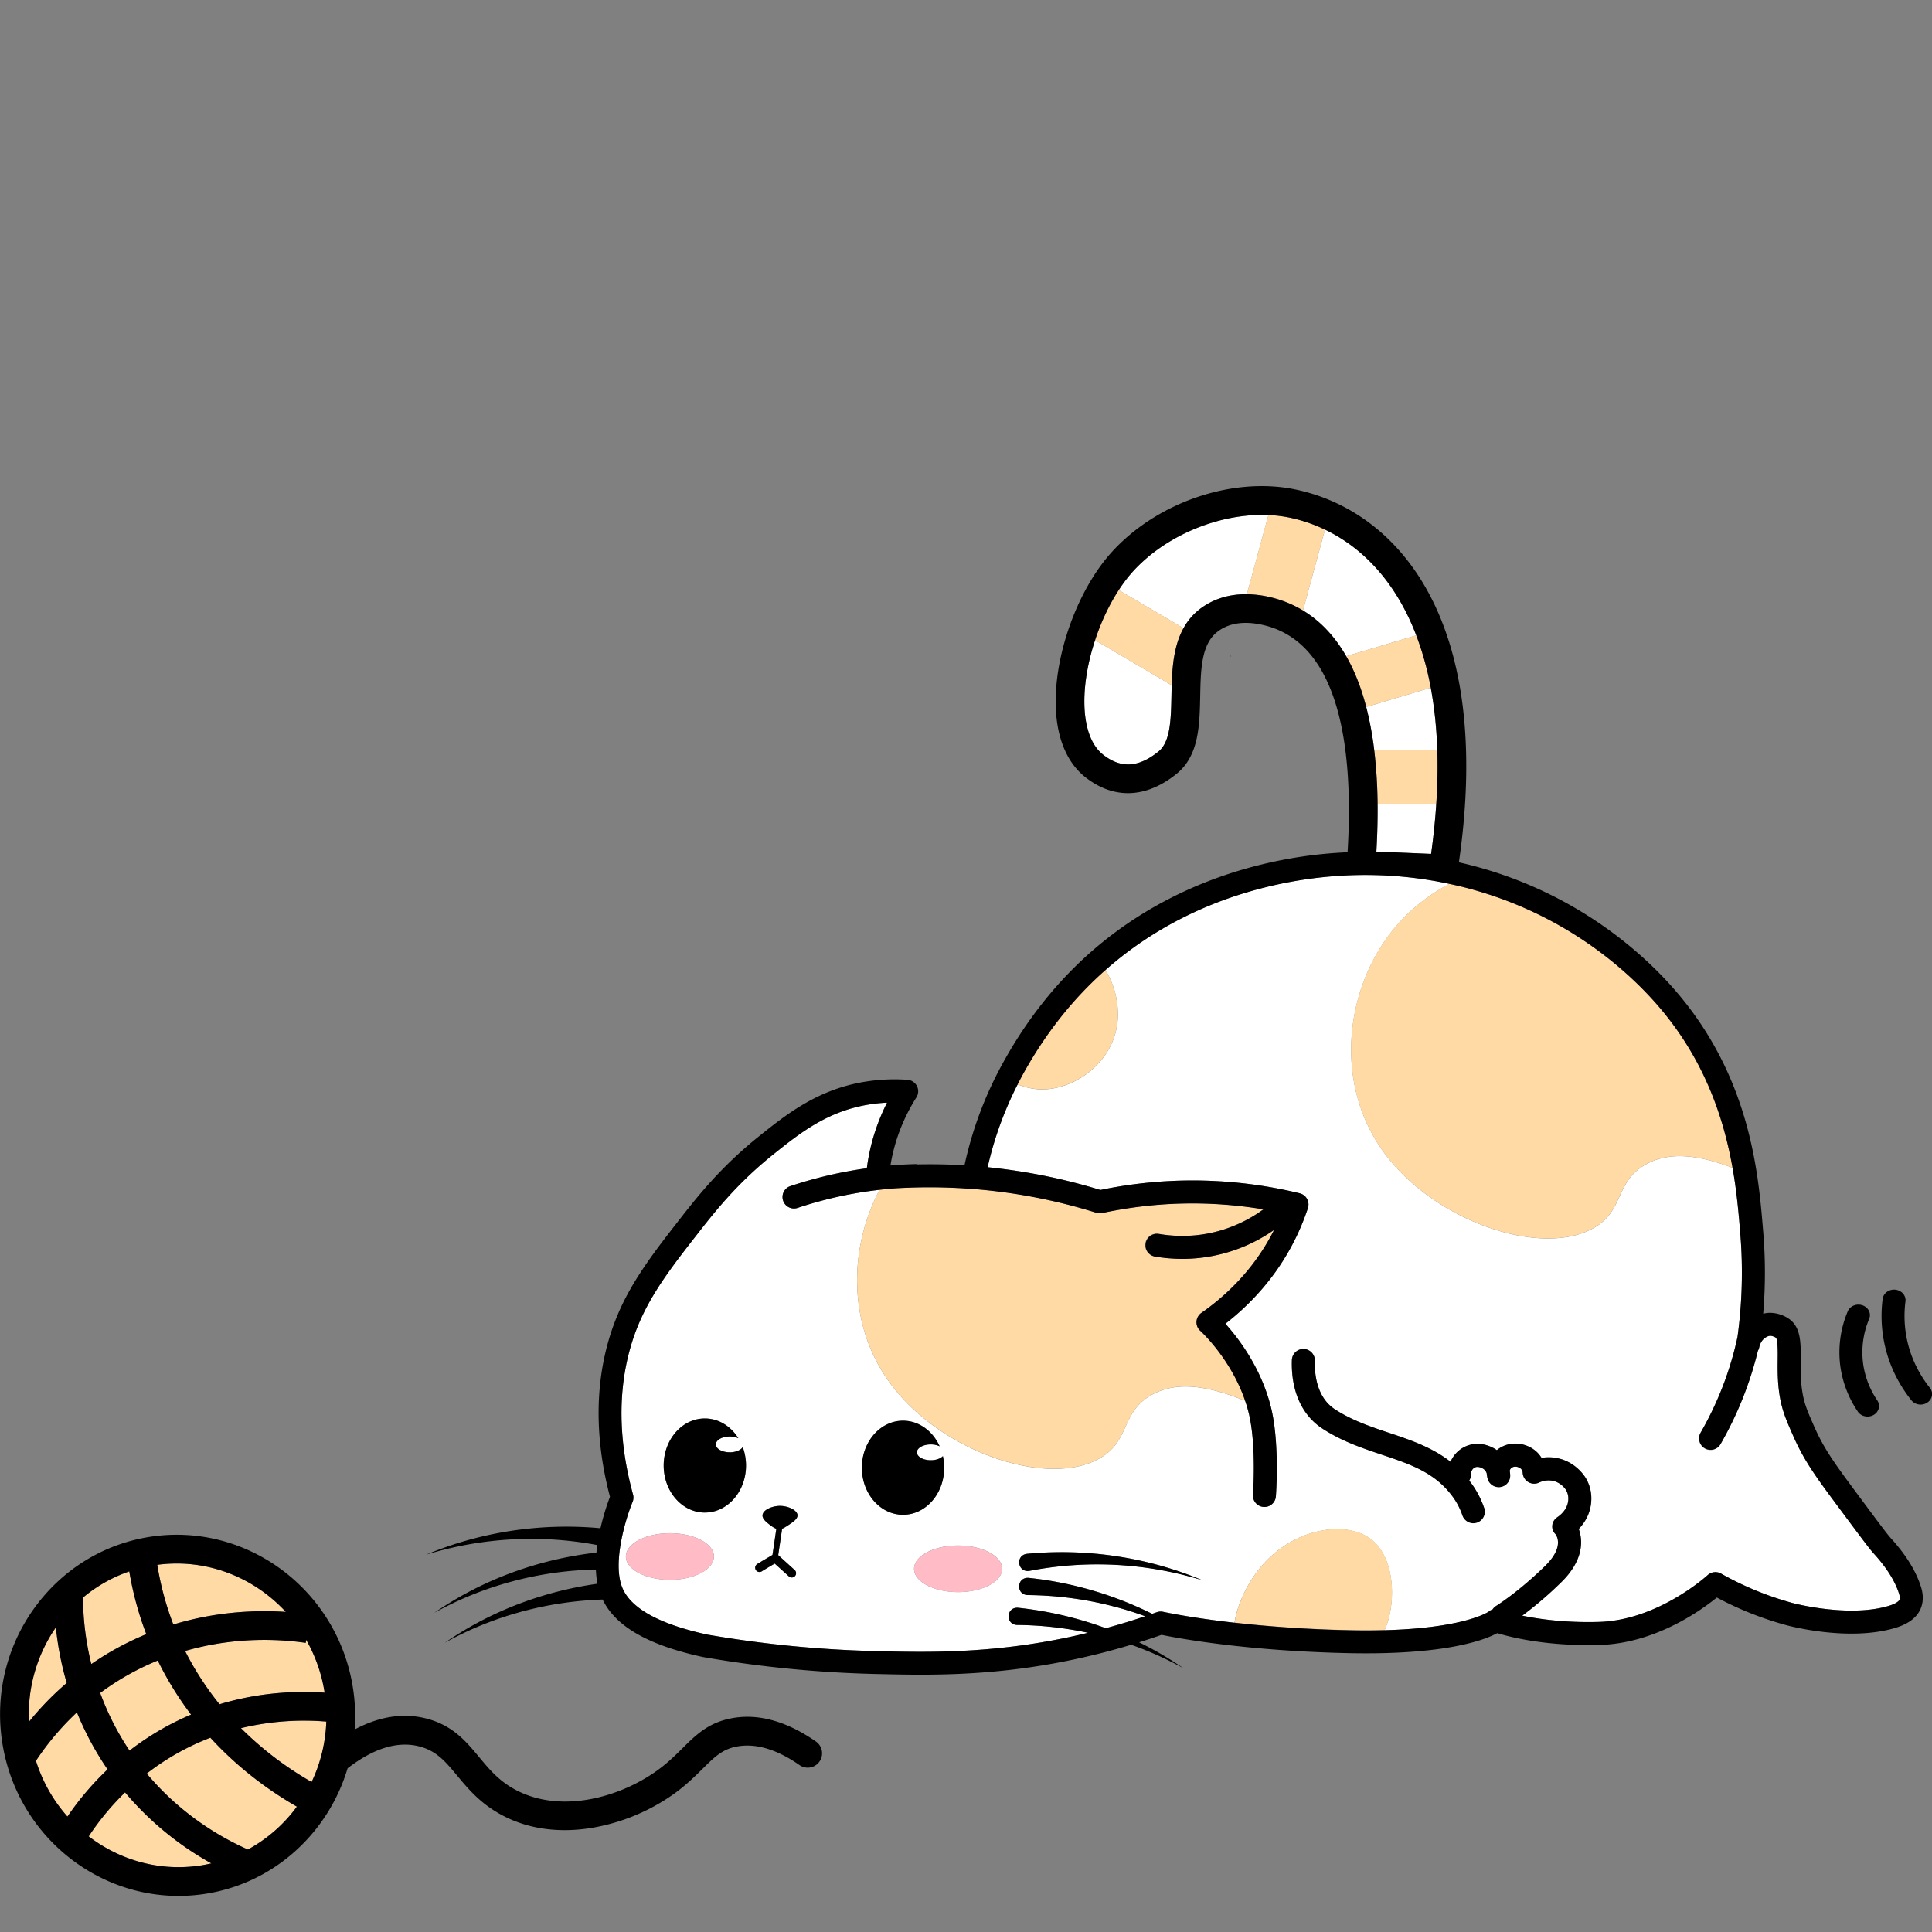 <?xml version="1.0" standalone="no"?><!DOCTYPE svg PUBLIC "-//W3C//DTD SVG 1.1//EN" "http://www.w3.org/Graphics/SVG/1.1/DTD/svg11.dtd"><svg t="1739942614268" class="icon default_cursor_cs" viewBox="0 0 1024 1024" version="1.1" xmlns="http://www.w3.org/2000/svg" p-id="20084" xmlns:xlink="http://www.w3.org/1999/xlink" width="200" height="200"><rect x="0" y="0" width="1024" height="1024" fill="#808080" stroke="none"/><path d="M600.759 302.575c-2.755 2.999-5.358 6.441-7.796 10.174l34.314 20.216a32.596 32.596 0 0 1 9.15-10.524c5.087-3.785 13.094-7.624 24.444-7.485l11.423-41.958c-25.349-1.11-53.889 10.352-71.548 29.597l0.013-0.02zM574.954 377.281c0.595 7.333 2.775 17.23 9.725 22.713 9.414 7.399 18.709 6.877 29.326-1.658 6.388-5.153 6.633-17.038 6.891-29.63 0.033-1.81 0.079-3.634 0.139-5.497l-40.616-23.915c-4.261 12.942-6.395 26.479-5.464 37.967v0.02zM713.531 347.823l37.102-11.072c-10.887-28.513-28.586-46.575-48.359-56.049l-11.667 42.856c8.37 5.067 16.351 12.77 22.924 24.265zM728.349 397.438h33.429a219.579 219.579 0 0 0-3.455-32.933l-34.195 10.2a174.542 174.542 0 0 1 4.222 22.726zM729.505 451.353l29.002 1.235c1.288-9.269 2.187-18.115 2.755-26.578h-31.116a359.556 359.556 0 0 1-0.641 25.349z" fill="#FFFFFF" p-id="20085"></path><path d="M730.14 426.01h31.116c0.674-10.081 0.826-19.608 0.535-28.573h-33.429c1.05 8.628 1.671 18.128 1.797 28.573h-0.02zM724.128 374.705l34.195-10.2a160.431 160.431 0 0 0-7.69-27.747L713.531 347.816c4.188 7.32 7.809 16.186 10.597 26.888zM690.607 323.558l11.66-42.856a83.241 83.241 0 0 0-18.432-6.289 68.509 68.509 0 0 0-11.561-1.427l-11.416 41.951a56.994 56.994 0 0 1 11.786 1.434 60.33 60.33 0 0 1 17.95 7.168l0.013 0.02zM580.404 339.294l40.616 23.915c0.317-10.438 1.275-21.312 6.256-30.258l-34.314-20.216c-5.1 7.835-9.408 17.031-12.546 26.558h-0.013z" fill="#FFDAA4" p-id="20086"></path><path d="M651.959 347.731l0.694 0.165-0.641-0.377-0.059 0.211z" fill="#000000" p-id="20087"></path><path d="M993.129 823.388l-0.119-0.132c-2.253-2.471-7.28-9.249-18.32-24.087-11.793-15.855-18.3-24.602-24.186-37.987-3.567-8.08-5.695-12.922-7.016-20.15-1.387-7.597-1.315-14.706-1.268-20.434 0.033-3.805 0.106-10.881-1.017-11.627a6.481 6.481 0 0 0-2.927-0.978 4.79 4.79 0 0 0-2.464 0.918c-2.392 1.453-3.151 4.136-3.376 5.232-0.139 0.661-0.396 1.255-0.7 1.797a188.66 188.66 0 0 1-19.78 49.416 6.091 6.091 0 1 1-10.564-6.058 176.59 176.59 0 0 0 19.515-50.619c2.484-18.069 3.013-36.369 1.519-54.424l-0.066-0.865c-0.793-9.626-1.771-21.405-4.07-34.42-16.397-6.184-32.834-9.394-46.377-1.559-16.087 9.315-10.881 24.299-27.397 33.561-28.044 15.704-85.144-3.858-111.636-41.019-26.67-37.399-19.667-88.982 8.284-120.449 7.749-8.721 16.939-15.657 27.086-21.035-55.957-12.011-102.704 1.533-126.196 11.066-21.009 8.509-39.744 20.097-56.142 34.605a44.772 44.772 0 0 1 6.488 26.505c-1.513 18.795-16.351 31.784-31.196 35.609a35.847 35.847 0 0 1-8.833 1.169 29.927 29.927 0 0 1-2.616-0.119 35.563 35.563 0 0 1-10.385-2.563 186.916 186.916 0 0 0-15.908 43.906c20.282 2.041 40.346 6.091 59.755 12.057 13.675-2.841 27.681-4.506 41.634-4.928a240.739 240.739 0 0 1 64.036 6.692 6.124 6.124 0 0 1 4.34 7.842 125.939 125.939 0 0 1-25.065 43.735 133.629 133.629 0 0 1-18.676 17.56c6.897 7.657 18.802 23.169 24.047 43.867 4.803 18.848 2.808 46.45 2.715 47.626a6.091 6.091 0 1 1-12.149-0.918c0.013-0.258 1.936-26.756-2.359-43.702-0.529-2.074-1.143-4.083-1.797-6.032-14.521-5.814-29.247-9.758-42.11-6.177-2.676 0.74-5.285 1.81-7.796 3.257-16.087 9.315-10.881 24.292-27.404 33.548-28.038 15.717-85.144-3.852-111.629-41.006-21.815-30.601-21.101-70.656-4.823-101.455-4.862 0.568-9.685 1.255-14.468 2.134a215.04 215.04 0 0 0-29.273 7.551 6.098 6.098 0 0 1-3.865-11.541 228.187 228.187 0 0 1 40.854-9.579 106.384 106.384 0 0 1 10.722-34.763c-3.244 0.152-6.455 0.469-9.626 0.991-22.072 3.561-36.58 15.162-50.619 26.393-19.529 15.618-31.407 30.859-40.947 43.1-11.099 14.25-21.577 27.681-28.731 42.942-8.8 18.776-16.747 50.374-4.717 94.3a5.999 5.999 0 0 1-0.264 3.957c-3.316 8.007-10.802 31.737-5.536 45.122 4.387 11.125 19.595 19.588 45.228 25.151a609.445 609.445 0 0 0 88.797 8.734c27.192 0.661 61.037 1.48 103.127-7.472 3.277-0.7 6.547-1.453 9.804-2.24-12.42-2.643-25.038-4.03-37.63-4.142-6.322-0.271-5.814-9.56 0.529-9.117 15.895 1.671 31.559 5.331 46.509 10.835a347.103 347.103 0 0 0 20.876-6.342 177.872 177.872 0 0 0-17.051-5.298 187.372 187.372 0 0 0-45.281-5.926c-6.316-0.271-5.814-9.56 0.535-9.117a192.05 192.05 0 0 1 65.51 19.06l2.444-0.852a6.289 6.289 0 0 1 3.402-0.211c0.225 0.046 13.94 3.092 37.769 5.787 1.586-9.824 6.633-20.586 13.563-29.035 11.826-14.402 27.965-20.678 41.224-20.52 6.045 0.066 11.495 1.447 15.664 4.004 15.822 9.678 15.063 37.069 9.09 49.522 41.224-1.11 54.153-9.15 55.157-9.817 0.621-0.548 1.321-0.925 2.048-1.156a6.316 6.316 0 0 1 1.922-1.889c0.106-0.066 11.707-7.234 26.049-21.286 10.306-10.088 5.893-16.186 5.358-16.833a5.622 5.622 0 0 1-1.612-4.724c0.165-1.81 1.308-3.283 2.814-4.307 1.11-0.76 4.809-3.561 5.51-8.007 0.139-0.898 0.581-3.653-1.169-6.421-0.277-0.443-2.834-4.307-7.862-4.889a11.925 11.925 0 0 0-6.329 1.083 6.091 6.091 0 0 1-8.674-5.239 3.052 3.052 0 0 0-1.083-2.207c-1.037-0.859-2.907-1.374-4.34-0.661a2.583 2.583 0 0 0-1.453 1.889c0.205 1.143 0.251 2.015 0.251 2.405a6.078 6.078 0 0 1-5.219 6.17 6.071 6.071 0 0 1-6.745-4.446 13.986 13.986 0 0 1-0.462-2.728 4.585 4.585 0 0 0-1.942-2.537c-0.231-0.139-2.266-1.374-4.017-0.793-1.453 0.469-2.444 2.022-2.411 3.792a5.972 5.972 0 0 1-0.925 3.303c0.35 0.456 0.713 0.879 1.064 1.354a49.185 49.185 0 0 1 6.758 12.889 6.078 6.078 0 1 1-11.495 3.99 37.194 37.194 0 0 0-5.087-9.711c-9.375-12.817-22.449-17.203-37.591-22.27-10.451-3.488-21.227-7.109-31.533-13.874-10.874-7.122-16.595-19.971-16.107-36.184a6.091 6.091 0 1 1 12.176 0.363c-0.198 6.838 0.898 19.278 10.61 25.633 8.985 5.9 19.02 9.262 28.731 12.506 11.205 3.759 22.68 7.624 32.59 15.327a15.565 15.565 0 0 1 9.447-8.721c6.494-2.147 12.129 0.7 14.257 2.008 0.291 0.185 0.562 0.363 0.826 0.548 0.865-0.713 1.837-1.354 2.874-1.87 6.395-3.184 13.398-1.222 17.494 2.14 1.447 1.189 2.524 2.51 3.316 3.825 1.936-0.324 4.109-0.429 6.455-0.152 10.458 1.202 15.803 8.965 16.761 10.504 1.903 3.013 3.944 8.033 2.894 14.779-0.879 5.602-3.713 9.758-6.395 12.559 2.471 6.673 2.147 17.025-9.183 28.137a199.779 199.779 0 0 1-20.744 17.811c9.071 1.87 23.004 3.819 40.63 3.316 31.381-0.852 57.337-24.536 57.595-24.781a6.091 6.091 0 0 1 7.135-0.839 166.39 166.39 0 0 0 37.862 15.591c0.291 0.073 29.927 7.974 51.246 1.447 3.396-1.037 5.041-2.286 5.437-3.105 0.456-0.945 0.106-2.365-0.311-3.627-2.16-6.593-6.633-13.642-13.305-20.942h0.033z m-638.064 13.933c-12.896 0-23.341-5.53-23.341-12.347s10.438-12.347 23.341-12.347c12.889 0 23.334 5.53 23.334 12.354 0 6.811-10.438 12.341-23.334 12.341z m18.524-35.655c-12.057 0-21.815-11.158-21.815-24.933 0-13.781 9.778-24.939 21.815-24.939 7.333 0 13.807 4.142 17.771 10.491a11.039 11.039 0 0 0-4.572-0.925c-4.063 0-7.353 1.87-7.353 4.182 0 2.312 3.29 4.188 7.353 4.188 3.184 0 5.86-1.163 6.897-2.775 1.11 2.999 1.737 6.289 1.737 9.758 0 13.761-9.778 24.939-21.821 24.939l-0.013 0.013z m40.874 9.104l-1.995 13.477 8.707 7.881c0.932 0.859 1.011 2.286 0.172 3.231a2.299 2.299 0 0 1-3.231 0.152l-7.505-6.791c-2.907 1.704-6.303 3.726-6.739 4.05a2.299 2.299 0 0 1-3.184-0.529 2.259 2.259 0 0 1 0.489-3.158c0.621-0.469 5.748-3.488 8.251-4.948l2.035-13.788q0.02-0.033 0.02-0.066a10.676 10.676 0 0 1-2.669-1.506c-2.378-1.764-4.889-3.634-4.658-5.781 0.304-2.847 5.252-4.796 9.137-4.843 4.076-0.033 9.13 2.041 9.394 4.843 0.198 2.187-2.636 3.984-6.349 6.329a9.85 9.85 0 0 1-1.903 0.978 1.823 1.823 0 0 1 0.026 0.502v-0.033z m42.341-32.867c0-13.761 9.778-24.939 21.815-24.939 8.463 0 15.789 5.516 19.41 13.57a10.987 10.987 0 0 0-4.691-0.991c-4.063 0-7.353 1.87-7.353 4.188 0 2.312 3.29 4.182 7.353 4.182 2.775 0 5.16-0.879 6.408-2.18 0.443 1.969 0.7 4.03 0.7 6.144 0 13.761-9.778 24.933-21.815 24.933-12.044 0-21.815-11.165-21.815-24.939l-0.013 0.033z m51.002 65.932c-12.902 0-23.341-5.523-23.341-12.347 0-6.818 10.438-12.347 23.334-12.347s23.341 5.53 23.341 12.354c0 6.818-10.438 12.341-23.341 12.341z m37.782-11.251c-6.256 0.978-7.597-8.218-1.295-9.044 31.889-3.039 64.135 1.876 92.986 14.006a188.779 188.779 0 0 0-91.698-4.955z" fill="#FFFFFF" p-id="20088" class="default_pointer_cs"></path><path d="M741.133 489.472c-27.945 31.473-34.948 83.043-8.278 120.455 26.492 37.141 83.605 56.703 111.629 41.013 16.516-9.256 11.317-24.239 27.404-33.561 13.537-7.835 29.98-4.625 46.377 1.559-4.664-26.294-14.798-57.621-40.055-86.545-15.043-17.236-48.247-48.214-101.468-61.949a207.707 207.707 0 0 0-8.522-1.995c-10.141 5.378-19.337 12.321-27.086 21.042v-0.013zM471.008 732.021c26.492 37.141 83.605 56.703 111.636 41.013 16.516-9.256 11.31-24.239 27.404-33.561 2.491-1.44 5.094-2.51 7.796-3.25 12.863-3.581 27.582 0.363 42.103 6.177-7.657-22.455-23.585-36.917-23.763-37.062a6.058 6.058 0 0 1-2.008-4.909 6.052 6.052 0 0 1 2.603-4.625 122.219 122.219 0 0 0 22.244-19.839 114.536 114.536 0 0 0 16.272-24.114 84.9 84.9 0 0 1-38.529 14.752c-3.336 0.396-6.686 0.595-10.048 0.595-4.902 0-9.824-0.429-14.726-1.268a6.085 6.085 0 1 1 2.068-11.997c7.102 1.222 14.257 1.42 21.26 0.581a72.823 72.823 0 0 0 34.314-13.576 229.442 229.442 0 0 0-44.395-3.032 228.226 228.226 0 0 0-41.026 4.994 6.144 6.144 0 0 1-3.105-0.132 296.022 296.022 0 0 0-65.384-12.625h-0.172a298.916 298.916 0 0 0-41.449-0.317c-2.649 0.211-5.285 0.456-7.901 0.76-16.278 30.793-16.992 70.848 4.823 101.449l-0.013-0.013zM724.782 814.443c-4.169-2.563-9.619-3.944-15.657-4.01-13.266-0.132-29.372 6.137-41.198 20.526-6.943 8.443-11.997 19.225-13.57 29.042 16.186 1.83 37.009 3.521 61.44 4.004 6.567 0.139 12.565 0.106 18.075-0.046 5.966-12.453 6.732-39.837-9.09-49.522zM552.347 577.377a35.939 35.939 0 0 0 8.826-1.169c14.845-3.825 29.689-16.807 31.196-35.609a44.792 44.792 0 0 0-6.488-26.505c-17.487 15.466-32.319 34.268-44.316 56.327-0.76 1.414-1.486 2.841-2.22 4.261a34.968 34.968 0 0 0 13.001 2.682v0.013z" fill="#FFDAA4" p-id="20089"></path><path d="M1002.127 815.183l-0.119-0.132c-1.85-2.015-7.412-9.513-17.54-23.142-12.116-16.305-17.685-23.995-22.845-35.701-3.383-7.67-5.087-11.535-6.151-17.355-1.176-6.455-1.123-12.651-1.07-18.128 0.092-9.011 0.172-17.527-6.514-21.92a18.273 18.273 0 0 0-10.015-2.986 16.562 16.562 0 0 0-3.336 0.469c1.189-14.356 1.202-28.771 0.033-43.048l-0.079-0.872c-2.51-30.568-6.699-81.722-47.084-128-15.974-18.3-51.2-51.167-107.606-65.734a227.09 227.09 0 0 0-6.56-1.586c18.564-127.967-32.088-185.972-86.194-197.526-33.204-7.089-73.305 6.382-97.491 32.748-19.245 20.982-32.041 58.051-29.762 86.227 1.202 14.858 6.56 26.426 15.479 33.448 15.03 11.826 32.173 11.205 48.273-1.751 11.938-9.593 12.255-25.653 12.579-41.185 0.291-14.29 0.562-27.793 9.408-34.373 6.012-4.473 14.019-5.615 23.783-3.409 42.215 9.546 48.029 69.368 44.924 120.495-33.422 1.401-60.423 9.863-76.774 16.503-46.133 18.696-81.986 51.121-106.582 96.395a198.841 198.841 0 0 0-19.687 53.01 309.922 309.922 0 0 0-24.675-0.476 6.038 6.038 0 0 0-1.295-0.152h-0.165a231.16 231.16 0 0 0-12.975 0.72h-0.132c0.898-5.589 2.312-11.119 4.215-16.49a97.511 97.511 0 0 1 9.546-19.595 6.098 6.098 0 0 0-4.717-9.328 98.667 98.667 0 0 0-22.369 0.991c-25.223 4.063-41.726 17.263-56.28 28.903-20.639 16.516-33.019 32.385-42.962 45.142-11.006 14.125-22.409 28.738-30.125 45.254-9.527 20.348-18.207 54.232-5.966 100.709a130.98 130.98 0 0 0-5.041 16.688c-31.724-2.96-63.785 1.982-92.497 14.045a189.077 189.077 0 0 1 90.839-5.127c-0.185 1.308-0.35 2.643-0.476 3.99a193.358 193.358 0 0 0-44.402 10.471 184.71 184.71 0 0 0-41.561 21.471c26.195-14.561 55.897-22.356 85.679-22.964 0.086 2.557 0.363 5.074 0.832 7.525a192.578 192.578 0 0 0-39.368 9.83 184.677 184.677 0 0 0-41.555 21.471c25.6-14.237 54.556-21.999 83.664-22.918 6.818 14.237 24.239 24.206 53.149 30.462l0.238 0.046a620.603 620.603 0 0 0 90.707 8.939c7.611 0.178 15.723 0.377 24.384 0.377 23.037 0 49.965-1.401 81.57-8.126a372.234 372.234 0 0 0 30.086-7.73c9.54 3.363 18.828 7.518 27.747 12.466a181.843 181.843 0 0 0-23.545-13.768c3.984-1.255 7.961-2.57 11.892-3.957 8.291 1.718 44.726 8.602 99.936 9.711 49.945 0.978 70.821-6.758 78.022-10.61 7.016 2.147 26.201 7.023 54.199 6.256 29.3-0.793 53.492-18.082 62.16-25.131a177.568 177.568 0 0 0 36.884 14.666c1.354 0.357 33.31 8.919 58.018 1.335 6.395-1.962 10.702-5.113 12.803-9.381 2.709-5.51 0.925-10.987 0.33-12.783-2.689-8.258-8.033-16.78-15.875-25.382h0.013z m4.618 32.781c-0.416 0.819-2.048 2.068-5.437 3.105-21.312 6.527-50.956-1.374-51.24-1.453a165.908 165.908 0 0 1-37.862-15.585 6.104 6.104 0 0 0-7.142 0.839c-0.264 0.244-26.214 23.929-57.595 24.781-17.626 0.502-31.559-1.447-40.63-3.316a199.779 199.779 0 0 0 20.744-17.811c11.343-11.112 11.667-21.451 9.183-28.137 2.695-2.801 5.53-6.957 6.395-12.552 1.057-6.752-0.991-11.759-2.894-14.785-0.958-1.539-6.316-9.302-16.761-10.504a23.09 23.09 0 0 0-6.455 0.152 14.878 14.878 0 0 0-3.316-3.825c-4.096-3.363-11.086-5.325-17.494-2.14a14.838 14.838 0 0 0-2.874 1.87c-0.264-0.185-0.548-0.363-0.826-0.548-2.114-1.321-7.749-4.155-14.27-2.008a15.565 15.565 0 0 0-9.434 8.721c-9.896-7.716-21.372-11.581-32.59-15.327-9.698-3.244-19.733-6.606-28.731-12.499-9.711-6.362-10.821-18.802-10.61-25.633a6.091 6.091 0 1 0-12.176-0.37c-0.489 16.199 5.232 29.049 16.107 36.184 10.306 6.765 21.101 10.372 31.526 13.874 15.149 5.067 28.223 9.447 37.604 22.27 2.16 2.953 3.865 6.21 5.087 9.711a6.091 6.091 0 1 0 11.495-3.99 49.192 49.192 0 0 0-6.765-12.889c-0.35-0.476-0.7-0.898-1.064-1.354a6.098 6.098 0 0 0 0.925-3.303c-0.026-1.751 0.965-3.303 2.405-3.792 1.737-0.595 3.792 0.641 4.023 0.793 1.123 0.7 1.691 1.718 1.949 2.537 0.059 0.918 0.211 1.83 0.456 2.728a6.104 6.104 0 0 0 6.739 4.446c3.052-0.443 5.285-3.092 5.226-6.164 0-0.416-0.066-1.282-0.264-2.411a2.537 2.537 0 0 1 1.467-1.883c1.434-0.72 3.303-0.198 4.34 0.654a3.118 3.118 0 0 1 1.077 2.207 6.091 6.091 0 0 0 8.681 5.239c1.156-0.548 3.501-1.42 6.336-1.083 5.021 0.581 7.564 4.426 7.855 4.889 1.731 2.775 1.308 5.51 1.169 6.421-0.7 4.446-4.4 7.267-5.51 8.007-1.506 1.024-2.636 2.484-2.814 4.307a5.563 5.563 0 0 0 1.612 4.724c0.529 0.654 4.948 6.739-5.358 16.833-14.343 14.052-25.944 21.207-26.049 21.286a5.979 5.979 0 0 0-1.916 1.889 5.371 5.371 0 0 0-2.055 1.156c-1.011 0.667-13.933 8.707-55.164 9.817-5.503 0.152-11.502 0.185-18.062 0.046-24.437-0.489-45.261-2.18-61.44-4.004h-0.053c-23.823-2.709-37.538-5.741-37.769-5.787a6.012 6.012 0 0 0-3.396 0.211c-0.806 0.291-1.625 0.568-2.444 0.859a191.937 191.937 0 0 0-65.51-19.066c-6.349-0.436-6.851 8.853-0.535 9.117 15.162 0.132 30.416 2.088 45.274 5.926 5.754 1.48 11.449 3.257 17.051 5.298-6.871 2.312-13.841 4.426-20.876 6.349a193.338 193.338 0 0 0-46.503-10.835c-6.342-0.449-6.851 8.839-0.529 9.117 12.572 0.086 25.204 1.473 37.63 4.136-3.257 0.793-6.534 1.553-9.804 2.246-42.096 8.958-75.935 8.139-103.127 7.465a609.234 609.234 0 0 1-88.797-8.734c-25.62-5.556-40.848-14.019-45.228-25.151-5.272-13.378 2.207-37.115 5.536-45.122a6.19 6.19 0 0 0 0.264-3.964c-12.03-43.9-4.083-75.505 4.717-94.287 7.135-15.274 17.613-28.712 28.725-42.942 9.546-12.248 21.418-27.483 40.953-43.107 14.032-11.218 28.56-22.832 50.619-26.393 3.171-0.522 6.375-0.839 9.619-0.991-2.114 4.169-3.957 8.463-5.497 12.817a105.148 105.148 0 0 0-5.219 21.953 227.103 227.103 0 0 0-40.861 9.579 6.091 6.091 0 0 0 3.865 11.535 215.139 215.139 0 0 1 29.28-7.551 217.993 217.993 0 0 1 22.363-2.894 298.962 298.962 0 0 1 41.449 0.324h0.172c22.198 1.737 44.197 5.979 65.384 12.618a5.972 5.972 0 0 0 3.105 0.132 228.068 228.068 0 0 1 41.026-4.988c14.865-0.443 29.729 0.595 44.395 3.032a72.981 72.981 0 0 1-34.314 13.576c-7.003 0.839-14.158 0.641-21.253-0.575a6.091 6.091 0 0 0-2.068 11.997 87.205 87.205 0 0 0 14.719 1.255 84.827 84.827 0 0 0 48.577-15.347 114.529 114.529 0 0 1-16.272 24.12 123.884 123.884 0 0 1-22.244 19.839 6.144 6.144 0 0 0-2.603 4.625 6.045 6.045 0 0 0 2.008 4.902c0.172 0.152 16.093 14.613 23.763 37.069 0.674 1.949 1.282 3.964 1.797 6.032 4.307 16.939 2.392 43.444 2.359 43.702a6.091 6.091 0 1 0 12.149 0.912c0.092-1.169 2.088-28.771-2.709-47.613-5.265-20.705-17.157-36.217-24.047-43.873a134.534 134.534 0 0 0 18.676-17.553 126.044 126.044 0 0 0 25.058-43.735 6.124 6.124 0 0 0-4.34-7.848 241.433 241.433 0 0 0-64.03-6.692 240.891 240.891 0 0 0-41.64 4.928 309.202 309.202 0 0 0-59.749-12.057 186.916 186.916 0 0 1 15.908-43.906c0.727-1.427 1.46-2.861 2.22-4.261 11.984-22.059 26.809-40.861 44.316-56.327 16.397-14.495 35.14-26.076 56.148-34.605 23.506-9.513 70.24-23.076 126.183-11.066 2.821 0.608 5.668 1.262 8.522 1.995 53.248 13.741 86.432 44.712 101.475 61.942 25.256 28.93 35.378 60.271 40.048 86.545 2.312 13.015 3.29 24.801 4.07 34.42l0.066 0.872a251.362 251.362 0 0 1-1.519 54.424 174.265 174.265 0 0 1-9.692 30.786 181.598 181.598 0 0 1-9.817 19.833 6.078 6.078 0 0 0 5.279 9.117 6.078 6.078 0 0 0 5.285-3.059 188.423 188.423 0 0 0 19.773-49.416 5.582 5.582 0 0 0 0.7-1.797c0.231-1.077 0.991-3.759 3.383-5.232a5.067 5.067 0 0 1 2.464-0.918c0.013 0 1.553 0.079 2.92 0.978 1.123 0.747 1.07 7.822 1.024 11.627-0.066 5.728-0.132 12.85 1.255 20.434 1.335 7.247 3.462 12.07 7.023 20.15 5.906 13.385 12.394 22.132 24.193 37.987 11.033 14.845 16.073 21.616 18.313 24.087l0.126 0.132c6.666 7.307 11.138 14.356 13.305 20.949 0.41 1.262 0.773 2.682 0.304 3.627zM636.427 322.428a32.418 32.418 0 0 0-9.15 10.517c-4.961 8.972-5.939 19.819-6.256 30.264-0.066 1.85-0.092 3.686-0.132 5.497-0.264 12.592-0.509 24.484-6.904 29.63-10.59 8.522-19.912 9.051-29.319 1.652-6.97-5.477-9.13-15.373-9.725-22.706-0.925-11.515 1.189-25.032 5.464-37.967 3.138-9.533 7.445-18.729 12.546-26.571 2.431-3.726 5.034-7.168 7.796-10.167 17.659-19.245 46.199-30.707 71.548-29.597 3.944 0.172 7.809 0.641 11.555 1.434 6.243 1.341 12.44 3.429 18.432 6.289 19.78 9.447 37.485 27.522 48.372 56.049a160.867 160.867 0 0 1 7.683 27.754c1.876 10.048 3.059 21.009 3.455 32.933 0.291 8.985 0.139 18.498-0.529 28.573a361.307 361.307 0 0 1-2.755 26.578l-29.002-1.229c0.515-9.018 0.713-17.448 0.641-25.349a261.959 261.959 0 0 0-1.797-28.573 175.038 175.038 0 0 0-4.222-22.726c-2.781-10.702-6.388-19.568-10.59-26.888-6.58-11.482-14.554-19.198-22.924-24.265a59.927 59.927 0 0 0-17.956-7.175 55.976 55.976 0 0 0-11.779-1.427c-11.363-0.139-19.357 3.7-24.45 7.485v-0.013zM1022.878 735.582a62.464 62.464 0 0 1-9.91-17.705 60.462 60.462 0 0 1-3.032-28.104c0.396-3.059-1.995-5.827-5.325-6.21-3.336-0.363-6.369 1.823-6.765 4.902a70.834 70.834 0 0 0 3.567 32.913c2.662 7.412 6.573 14.402 11.627 20.777 0.885 1.116 2.114 1.83 3.455 2.134a6.461 6.461 0 0 0 5.041-0.912c2.722-1.817 3.316-5.318 1.341-7.809v0.013z" fill="#000000" p-id="20090"></path><path d="M984.66 748.154a6.025 6.025 0 0 0 3.719 2.484 6.514 6.514 0 0 0 4.658-0.667c2.861-1.632 3.746-5.074 1.982-7.703a45.915 45.915 0 0 1-7.399-18.683 45.287 45.287 0 0 1 3.072-24.497c1.222-2.874-0.35-6.118-3.482-7.227-3.125-1.123-6.673 0.317-7.875 3.198a55.791 55.791 0 0 0-3.772 30.112 56.611 56.611 0 0 0 9.104 22.971v0.013zM500.446 777.916c0-2.114-0.258-4.169-0.7-6.131-1.242 1.288-3.634 2.18-6.408 2.18-4.063 0-7.353-1.876-7.353-4.195 0-2.312 3.29-4.182 7.353-4.182 1.797 0 3.416 0.377 4.691 0.991-3.62-8.06-10.947-13.57-19.41-13.57-12.057 0-21.815 11.165-21.815 24.939s9.778 24.933 21.815 24.933c12.044 0 21.815-11.158 21.815-24.933l0.013-0.033zM386.776 769.757c-4.07 0-7.353-1.87-7.353-4.188 0-2.312 3.283-4.182 7.353-4.182 1.731 0 3.303 0.35 4.565 0.925-3.964-6.329-10.425-10.484-17.771-10.484-12.05 0-21.808 11.158-21.808 24.933s9.778 24.939 21.815 24.939c12.044 0 21.815-11.165 21.815-24.939 0-3.455-0.621-6.758-1.737-9.758-1.031 1.612-3.713 2.775-6.897 2.775l0.02-0.02zM422.689 802.994c-0.264-2.788-5.312-4.876-9.394-4.843-3.885 0.026-8.833 1.995-9.137 4.843-0.225 2.14 2.273 4.017 4.658 5.781 1.116 0.826 1.982 1.262 2.669 1.506 0 0.02-0.02 0.033-0.02 0.066l-2.035 13.788c-2.497 1.48-7.63 4.492-8.258 4.955a2.259 2.259 0 0 0-0.482 3.145c0.727 1.024 2.16 1.255 3.184 0.529 0.436-0.297 3.832-2.325 6.739-4.043l7.505 6.791a2.299 2.299 0 0 0 3.231-0.152 2.273 2.273 0 0 0-0.165-3.231l-8.707-7.888 1.989-13.471c0.033-0.165 0-0.33-0.026-0.502 0.595-0.211 1.202-0.529 1.903-0.971 3.7-2.345 6.54-4.142 6.342-6.342v0.04z" fill="#000000" p-id="20091"></path><path d="M531.14 831.508q0 0.601-0.112 1.209-0.112 0.601-0.33 1.196-0.231 0.595-0.562 1.176t-0.773 1.143q-0.436 0.562-0.978 1.097-0.542 0.529-1.176 1.037-0.641 0.502-1.368 0.971-0.727 0.469-1.539 0.898-0.806 0.429-1.691 0.813-0.892 0.383-1.843 0.727-0.951 0.33-1.962 0.621-1.011 0.284-2.074 0.515-1.057 0.231-2.154 0.41-1.097 0.178-2.22 0.297-1.123 0.112-2.266 0.172-1.143 0.066-2.292 0.066-1.143 0-2.286-0.066-1.136-0.059-2.266-0.172-1.123-0.119-2.22-0.297t-2.154-0.41q-1.057-0.231-2.074-0.515-1.011-0.291-1.962-0.628-0.951-0.33-1.843-0.72-0.885-0.383-1.691-0.813-0.813-0.429-1.539-0.898-0.727-0.462-1.368-0.971-0.634-0.502-1.176-1.037-0.542-0.535-0.978-1.097-0.443-0.562-0.773-1.143-0.33-0.581-0.555-1.176t-0.337-1.196q-0.112-0.608-0.112-1.209 0-0.608 0.112-1.216 0.112-0.595 0.33-1.196 0.231-0.595 0.562-1.176t0.773-1.143q0.436-0.555 0.978-1.09 0.542-0.535 1.176-1.044 0.641-0.502 1.368-0.971 0.727-0.462 1.539-0.898 0.806-0.429 1.691-0.813 0.892-0.383 1.843-0.727 0.951-0.33 1.962-0.621 1.011-0.284 2.074-0.515 1.057-0.231 2.154-0.41 1.097-0.172 2.22-0.291t2.266-0.178q1.143-0.066 2.286-0.066 1.15 0 2.292 0.066 1.136 0.059 2.266 0.178 1.123 0.119 2.22 0.291 1.097 0.178 2.154 0.41t2.074 0.515q1.011 0.291 1.962 0.628 0.951 0.33 1.843 0.72 0.885 0.383 1.691 0.813 0.813 0.429 1.539 0.898 0.727 0.469 1.368 0.971 0.634 0.509 1.176 1.044 0.542 0.529 0.978 1.09 0.443 0.562 0.773 1.143 0.33 0.581 0.555 1.176t0.337 1.196q0.112 0.608 0.112 1.216zM378.399 824.974q0 0.608-0.112 1.209t-0.33 1.202q-0.225 0.595-0.562 1.169-0.33 0.581-0.766 1.143-0.443 0.562-0.984 1.097-0.542 0.529-1.176 1.037-0.634 0.509-1.361 0.978-0.727 0.462-1.539 0.892-0.813 0.429-1.698 0.819-0.885 0.383-1.843 0.72-0.951 0.33-1.962 0.621-1.011 0.284-2.068 0.522-1.057 0.231-2.16 0.403-1.097 0.178-2.22 0.297t-2.266 0.178q-1.143 0.059-2.286 0.059-1.15 0-2.286-0.066-1.143-0.053-2.266-0.172-1.123-0.119-2.226-0.297-1.097-0.172-2.154-0.403-1.057-0.238-2.068-0.522-1.011-0.284-1.969-0.621-0.951-0.337-1.837-0.727-0.885-0.383-1.698-0.813t-1.539-0.892q-0.727-0.469-1.361-0.978-0.641-0.502-1.183-1.037-0.535-0.535-0.978-1.097-0.436-0.562-0.773-1.143-0.33-0.575-0.555-1.169t-0.33-1.202q-0.119-0.601-0.119-1.209t0.112-1.209q0.112-0.608 0.337-1.202 0.225-0.595 0.555-1.176 0.33-0.575 0.773-1.136 0.443-0.562 0.978-1.097 0.542-0.535 1.183-1.037 0.634-0.509 1.361-0.978 0.727-0.462 1.539-0.898 0.813-0.423 1.698-0.813 0.885-0.383 1.837-0.72 0.958-0.33 1.969-0.621 1.011-0.284 2.068-0.522 1.057-0.231 2.154-0.403 1.097-0.178 2.226-0.297 1.123-0.119 2.266-0.178 1.136-0.059 2.286-0.059 1.143 0 2.286 0.066 1.143 0.053 2.266 0.172 1.123 0.119 2.22 0.297 1.097 0.172 2.16 0.403 1.057 0.238 2.068 0.522 1.011 0.284 1.962 0.621 0.958 0.337 1.843 0.727 0.885 0.383 1.698 0.806 0.806 0.429 1.539 0.898 0.727 0.469 1.361 0.978 0.634 0.502 1.176 1.037 0.542 0.535 0.984 1.097 0.436 0.562 0.766 1.136 0.33 0.581 0.562 1.176 0.218 0.595 0.33 1.202 0.112 0.601 0.112 1.209z" fill="#FFBBC6" p-id="20092"></path><path d="M544.293 823.56c-6.303 0.819-4.961 10.015 1.295 9.038a188.964 188.964 0 0 1 91.691 4.968c-28.85-12.136-61.096-17.051-92.986-14.006z" fill="#000000" p-id="20093"></path><path d="M57.015 937.825c-0.106-0.165-0.225-0.317-0.33-0.469a159.083 159.083 0 0 1-15.908-29.749 143.538 143.538 0 0 0-21.392 25.171l-0.628-0.416a81.041 81.041 0 0 0 16.979 30.462 154.247 154.247 0 0 1 21.266-24.999h0.013zM111.518 921.038a131.832 131.832 0 0 0-33.719 19c18.524 22.145 40.035 34.261 53.631 40.26a78.848 78.848 0 0 0 25.957-22.726c-14.6-8.403-30.951-20.229-45.855-36.534h-0.013zM98.107 875.058a158.205 158.205 0 0 0 18.254 28.243c21.293-6.428 40.934-7.155 55.686-6.151v-0.046a81.669 81.669 0 0 0-9.758-27.965l-0.244 1.612c-13.702-2.008-37.419-3.376-63.937 4.307zM127.73 915.985a178.658 178.658 0 0 0 37.432 28.527 81.015 81.015 0 0 0 7.782-32.015 142.944 142.944 0 0 0-45.228 3.482h0.013zM53.104 897.315a144.523 144.523 0 0 0 15.558 30.555 148.579 148.579 0 0 1 18.894-12.42c4.598-2.543 9.183-4.737 13.728-6.673a171.477 171.477 0 0 1-17.659-28.665 141.127 141.127 0 0 0-30.522 17.203zM63.106 872.977a158.291 158.291 0 0 1 14.448-6.838 171.887 171.887 0 0 1-9.011-33.25 77.276 77.276 0 0 0-24.543 13.874 149.57 149.57 0 0 0 4.413 35.226c4.724-3.257 9.626-6.276 14.693-8.998v-0.013zM66.297 950.034a140.599 140.599 0 0 0-19.264 23.294c16.437 12.605 37.597 18.769 59.412 15.406 1.889-0.291 3.746-0.667 5.589-1.097a163.86 163.86 0 0 1-45.73-37.604zM35.352 892.003a165.089 165.089 0 0 1-5.741-29.458 80.903 80.903 0 0 0-14.25 50.011 158.528 158.528 0 0 1 19.991-20.566v0.013zM151.48 854.346c-16.946-18.399-41.991-28.461-68.113-24.959 1.751 10.901 4.585 21.471 8.509 31.638 22.924-6.957 44.025-7.73 59.603-6.686z" fill="#FFDAA4" p-id="20094"></path><path d="M432.658 923.186c-15.36-10.735-30.297-15.03-44.27-12.579-12.711 2.18-19.502 8.905-26.69 16.027-3.937 3.918-8.033 7.967-13.728 12.024-19.35 13.781-49.535 22.429-73.318 10.696-9.698-4.783-15.043-11.238-20.705-18.055-6.791-8.179-13.807-16.648-27.463-20.308-12.347-3.323-25.256-1.387-38.516 5.675a96.481 96.481 0 0 0-0.879-21.894c-8.073-52.171-56.333-88.156-107.586-80.229-51.266 7.934-86.379 56.835-78.313 108.987 8.066 52.171 56.327 88.163 107.586 80.249 36.811-5.695 65.311-32.537 75.446-66.527 13.9-10.749 26.783-14.633 38.304-11.541 8.985 2.405 13.702 8.113 19.7 15.314 6.137 7.386 13.081 15.756 25.679 21.986 14.111 6.97 29.861 8.278 44.944 5.933a105.373 105.373 0 0 0 43.946-17.87c6.699-4.763 11.436-9.467 15.624-13.609 6.362-6.303 10.564-10.478 18.538-11.845 0.152-0.033 0.311-0.046 0.462-0.073 9.804-1.526 20.744 1.883 32.53 10.121a7.611 7.611 0 0 0 8.721-12.466l-0.013-0.02z m-270.613-52.435l0.244-1.612a81.676 81.676 0 0 1 9.758 27.965v0.046c-14.752-1.004-34.393-0.277-55.692 6.144a159.658 159.658 0 0 1-16.344-24.576c-0.661-1.222-1.282-2.444-1.903-3.66 26.518-7.683 50.235-6.316 63.937-4.307z m-10.57-16.41c-15.571-1.037-36.666-0.271-59.59 6.686a157.465 157.465 0 0 1-8.516-31.638c26.109-3.501 51.154 6.56 68.113 24.953z m-67.861 25.759a174.087 174.087 0 0 0 17.659 28.672c-4.558 1.929-9.137 4.136-13.735 6.659a148.546 148.546 0 0 0-18.894 12.42 144.166 144.166 0 0 1-15.552-30.548 139.977 139.977 0 0 1 30.522-17.203z m-15.089-47.21c1.903 11.429 4.922 22.548 9.011 33.25-4.776 1.982-9.606 4.228-14.442 6.838-5.074 2.722-9.956 5.734-14.693 8.991a149.57 149.57 0 0 1-4.413-35.226 77.401 77.401 0 0 1 24.536-13.874v0.02z m-38.912 29.663c0.885 8.674 2.623 18.703 5.748 29.452a157.551 157.551 0 0 0-19.998 20.566 80.995 80.995 0 0 1 14.25-50.011v-0.013z m-10.854 69.797l0.628 0.41a142.898 142.898 0 0 1 21.385-25.171 159.09 159.09 0 0 0 15.908 29.749c0.112 0.172 0.231 0.324 0.337 0.476a152.834 152.834 0 0 0-21.266 24.999 81.035 81.035 0 0 1-16.979-30.462h-0.013z m87.674 56.373c-21.815 3.376-42.962-2.788-59.418-15.406a137.903 137.903 0 0 1 19.271-23.294 163.866 163.866 0 0 0 45.736 37.604c-1.843 0.423-3.686 0.806-5.589 1.097z m24.972-8.436c-13.603-5.999-35.113-18.115-53.638-40.266a133.457 133.457 0 0 1 17.124-11.284c5.576-3.072 11.132-5.615 16.595-7.716 14.904 16.305 31.255 28.137 45.849 36.534a78.841 78.841 0 0 1-25.95 22.726h0.013z m33.746-35.807a177.238 177.238 0 0 1-37.432-28.527 142.045 142.045 0 0 1 45.228-3.488 81.022 81.022 0 0 1-7.782 32.015h-0.013z" fill="#000000" p-id="20095"></path></svg>